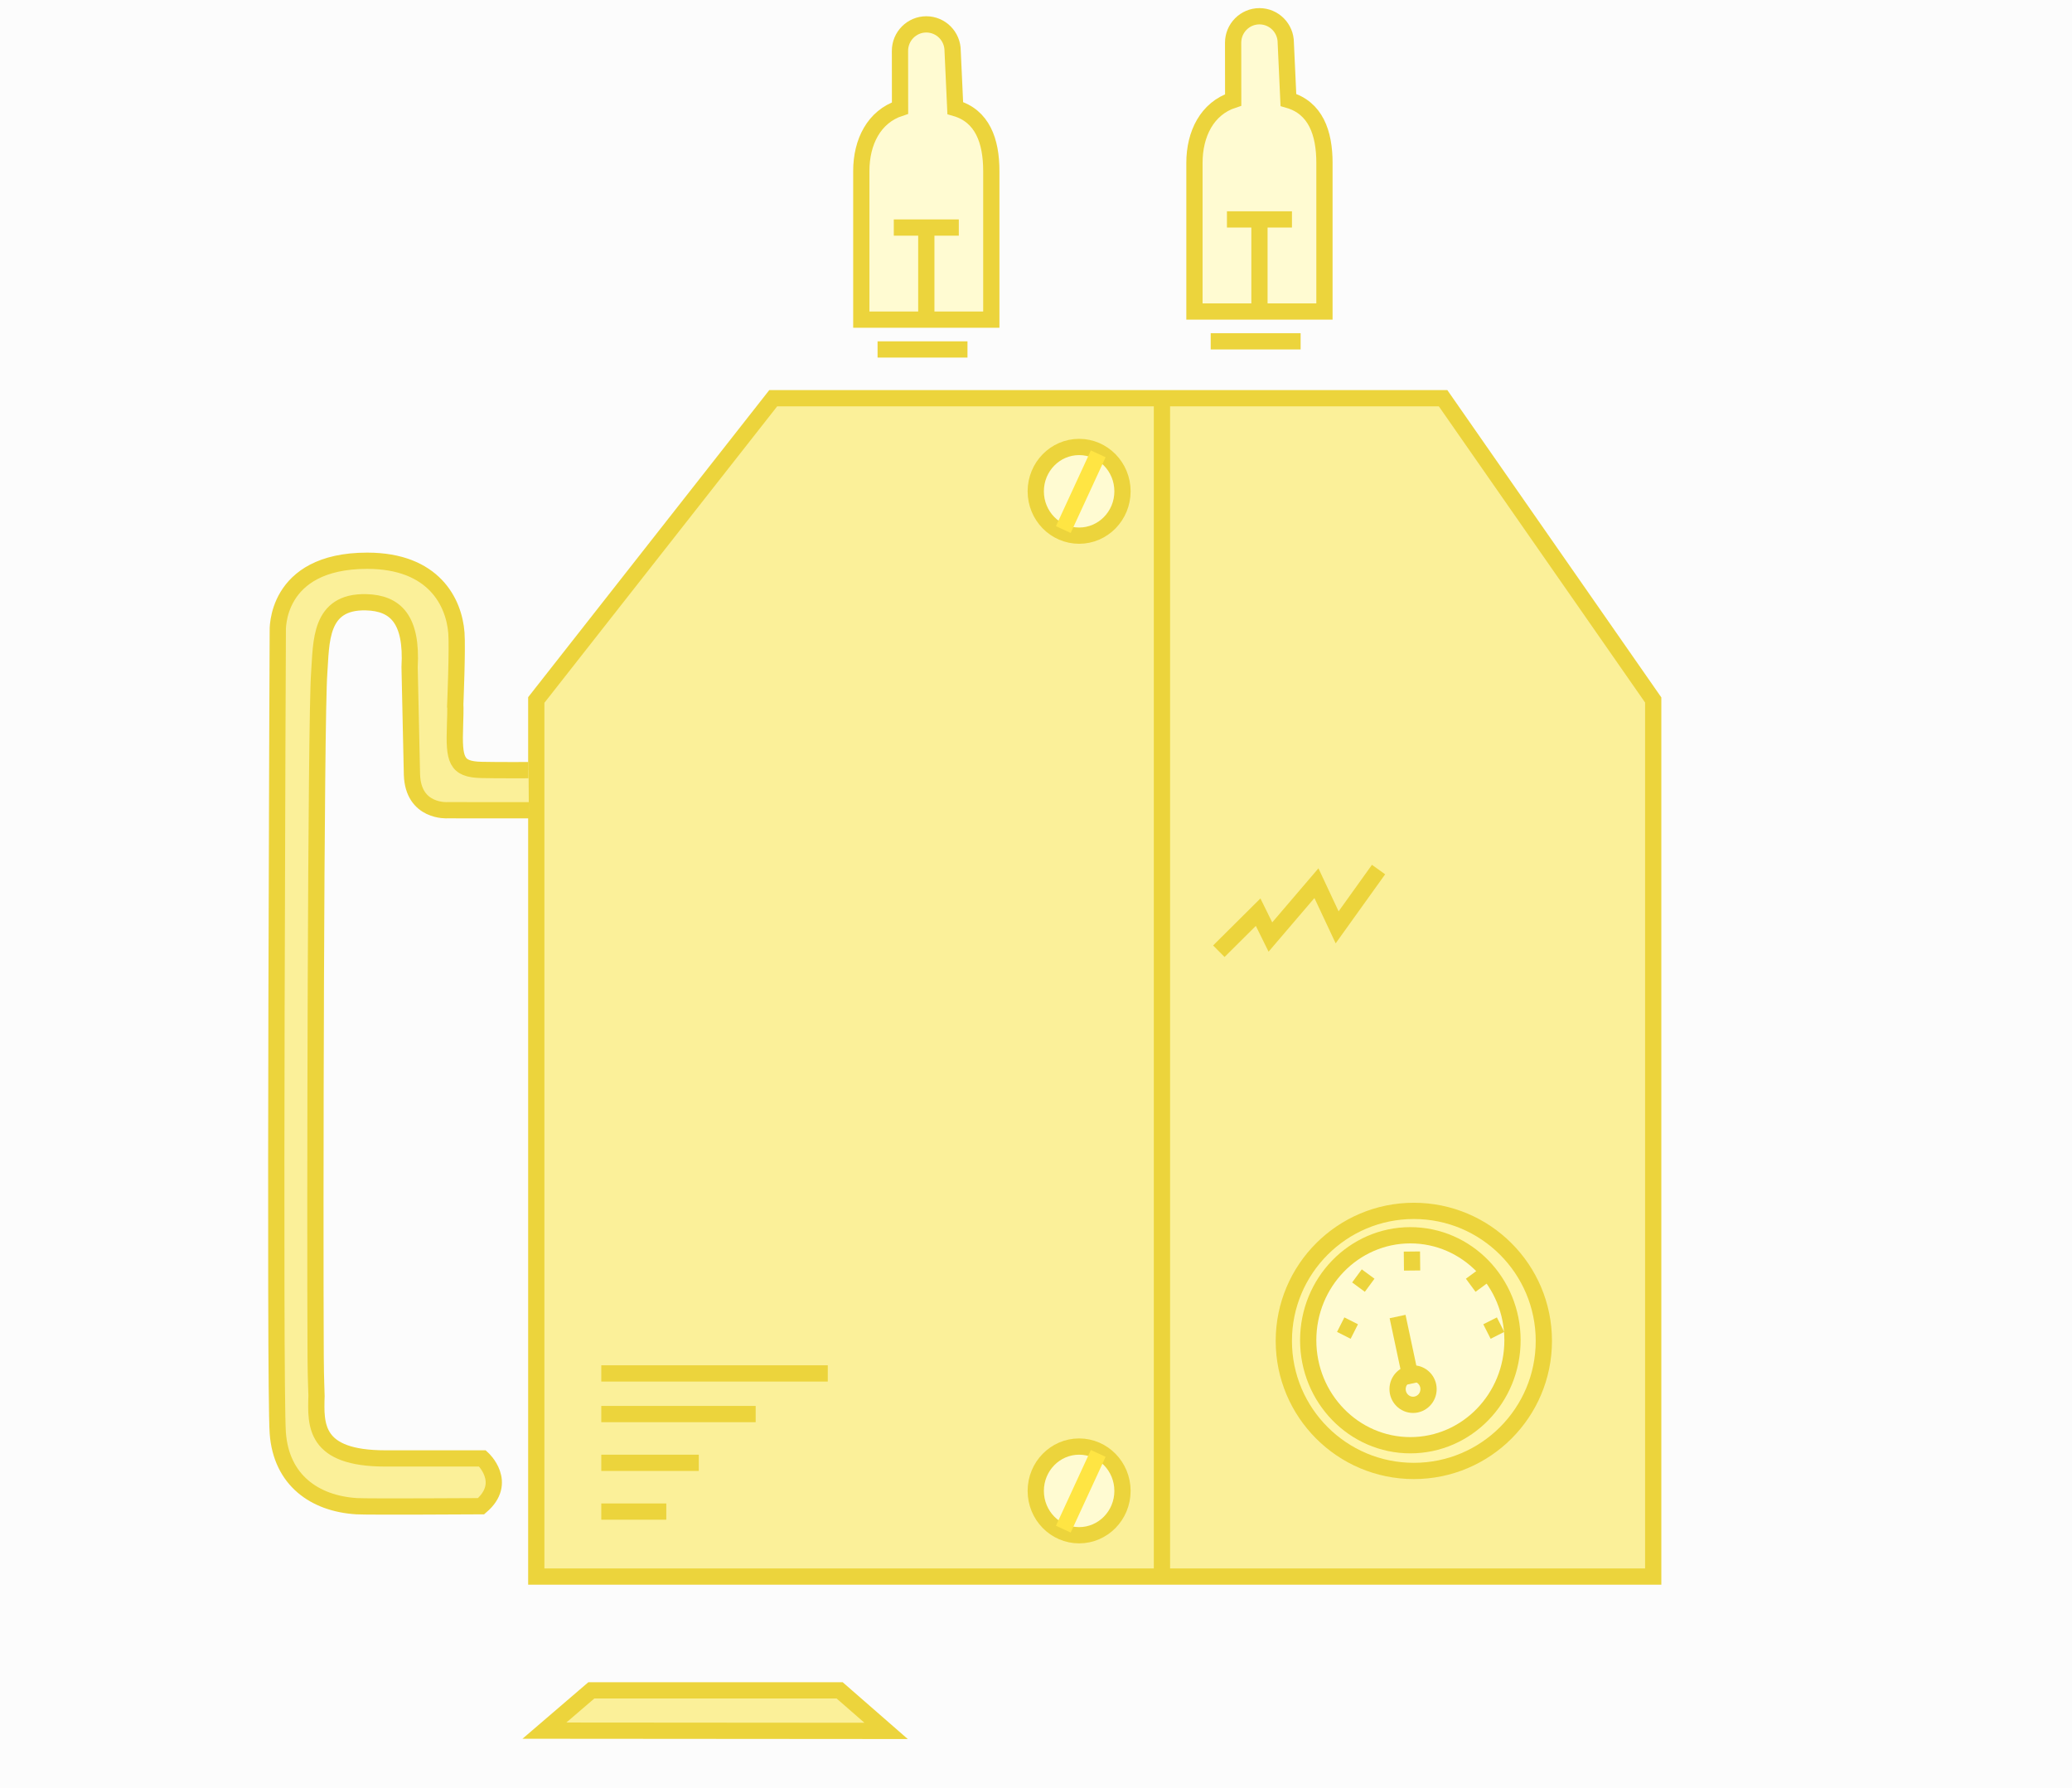 <?xml version="1.0" encoding="UTF-8" standalone="no"?>
<svg width="255px" height="220px" viewBox="0 0 255 220" version="1.1" xmlns="http://www.w3.org/2000/svg" xmlns:xlink="http://www.w3.org/1999/xlink">
    <!-- Generator: Sketch 3.8.3 (29802) - http://www.bohemiancoding.com/sketch -->
    <title>home-sme_features-email_delivery</title>
    <desc>Created with Sketch.</desc>
    <defs>
        <rect id="path-1" x="85" y="89" width="99" height="44"></rect>
        <mask id="mask-2" maskContentUnits="userSpaceOnUse" maskUnits="objectBoundingBox" x="0" y="0" width="99" height="44" fill="white">
            <use xlink:href="#path-1"></use>
        </mask>
        <rect id="path-3" x="98" y="101" width="8.904" height="24"></rect>
        <mask id="mask-4" maskContentUnits="userSpaceOnUse" maskUnits="objectBoundingBox" x="0" y="0" width="8.904" height="24" fill="white">
            <use xlink:href="#path-3"></use>
        </mask>
        <rect id="path-5" x="110" y="110" width="8.904" height="15"></rect>
        <mask id="mask-6" maskContentUnits="userSpaceOnUse" maskUnits="objectBoundingBox" x="0" y="0" width="8.904" height="15" fill="white">
            <use xlink:href="#path-5"></use>
        </mask>
        <rect id="path-7" x="121" y="106" width="8.904" height="19"></rect>
        <mask id="mask-8" maskContentUnits="userSpaceOnUse" maskUnits="objectBoundingBox" x="0" y="0" width="8.904" height="19" fill="white">
            <use xlink:href="#path-7"></use>
        </mask>
        <rect id="path-9" x="145" y="97" width="29" height="28"></rect>
        <mask id="mask-10" maskContentUnits="userSpaceOnUse" maskUnits="objectBoundingBox" x="0" y="0" width="29" height="28" fill="white">
            <use xlink:href="#path-9"></use>
        </mask>
        <rect id="path-11" x="149" y="64" width="7" height="7"></rect>
        <mask id="mask-12" maskContentUnits="userSpaceOnUse" maskUnits="objectBoundingBox" x="0" y="0" width="7" height="7" fill="white">
            <use xlink:href="#path-11"></use>
        </mask>
        <rect id="path-13" x="159" y="64" width="7" height="7"></rect>
        <mask id="mask-14" maskContentUnits="userSpaceOnUse" maskUnits="objectBoundingBox" x="0" y="0" width="7" height="7" fill="white">
            <use xlink:href="#path-13"></use>
        </mask>
        <rect id="path-15" x="169" y="64" width="7" height="7"></rect>
        <mask id="mask-16" maskContentUnits="userSpaceOnUse" maskUnits="objectBoundingBox" x="0" y="0" width="7" height="7" fill="white">
            <use xlink:href="#path-15"></use>
        </mask>
        <rect id="path-17" x="149" y="74" width="7" height="7"></rect>
        <mask id="mask-18" maskContentUnits="userSpaceOnUse" maskUnits="objectBoundingBox" x="0" y="0" width="7" height="7" fill="white">
            <use xlink:href="#path-17"></use>
        </mask>
        <rect id="path-19" x="159" y="74" width="7" height="7"></rect>
        <mask id="mask-20" maskContentUnits="userSpaceOnUse" maskUnits="objectBoundingBox" x="0" y="0" width="7" height="7" fill="white">
            <use xlink:href="#path-19"></use>
        </mask>
        <rect id="path-21" x="169" y="74" width="7" height="7"></rect>
        <mask id="mask-22" maskContentUnits="userSpaceOnUse" maskUnits="objectBoundingBox" x="0" y="0" width="7" height="7" fill="white">
            <use xlink:href="#path-21"></use>
        </mask>
        <rect id="path-23" x="106" y="38" width="17.855" height="12"></rect>
        <mask id="mask-24" maskContentUnits="userSpaceOnUse" maskUnits="objectBoundingBox" x="0" y="0" width="17.855" height="12" fill="white">
            <use xlink:href="#path-23"></use>
        </mask>
        <rect id="path-25" x="146" y="37" width="17.855" height="12"></rect>
        <mask id="mask-26" maskContentUnits="userSpaceOnUse" maskUnits="objectBoundingBox" x="0" y="0" width="17.855" height="12" fill="white">
            <use xlink:href="#path-25"></use>
        </mask>
        <rect id="path-27" x="57" y="156" width="62" height="46"></rect>
        <mask id="mask-28" maskContentUnits="userSpaceOnUse" maskUnits="objectBoundingBox" x="0" y="0" width="62" height="46" fill="white">
            <use xlink:href="#path-27"></use>
        </mask>
        <rect id="path-29" x="72" y="200" width="32" height="9"></rect>
        <mask id="mask-30" maskContentUnits="userSpaceOnUse" maskUnits="objectBoundingBox" x="0" y="0" width="32" height="9" fill="white">
            <use xlink:href="#path-29"></use>
        </mask>
        <rect id="path-31" x="66" y="162" width="44" height="31"></rect>
        <mask id="mask-32" maskContentUnits="userSpaceOnUse" maskUnits="objectBoundingBox" x="0" y="0" width="44" height="31" fill="white">
            <use xlink:href="#path-31"></use>
        </mask>
        <rect id="path-33" x="66" y="162" width="44" height="31"></rect>
        <mask id="mask-34" maskContentUnits="userSpaceOnUse" maskUnits="objectBoundingBox" x="0" y="0" width="44" height="31" fill="white">
            <use xlink:href="#path-33"></use>
        </mask>
        <rect id="path-35" x="66" y="162" width="44" height="31"></rect>
        <mask id="mask-36" maskContentUnits="userSpaceOnUse" maskUnits="objectBoundingBox" x="0" y="0" width="44" height="31" fill="white">
            <use xlink:href="#path-35"></use>
        </mask>
        <rect id="path-37" x="66" y="162" width="44" height="31"></rect>
        <mask id="mask-38" maskContentUnits="userSpaceOnUse" maskUnits="objectBoundingBox" x="0" y="0" width="44" height="31" fill="white">
            <use xlink:href="#path-37"></use>
        </mask>
        <rect id="path-39" x="64" y="212" width="47" height="7"></rect>
        <mask id="mask-40" maskContentUnits="userSpaceOnUse" maskUnits="objectBoundingBox" x="0" y="0" width="47" height="7" fill="white">
            <use xlink:href="#path-39"></use>
        </mask>
    </defs>
    <g id="Page-1" stroke="none" stroke-width="1" fill="none" fill-rule="evenodd">
        <g id="Desktop-HD" transform="translate(-571, -507)">
            <g id="home-sme_features-email_delivery" transform="translate(571, 507)">
                <rect id="Rectangle-59" fill="#FCFCFC" x="0" y="0" width="255" height="220"></rect>
                <polygon id="Page-1" stroke="#ECD43C" stroke-width="2" fill="#FBF099" points="95.162 49 66 86.134 66 193.999 203.461 193.999 203.461 86.134 177.599 49"></polygon>
                <path d="M143,49 L143,194.309" id="Path-56" stroke="#ECD43C" stroke-width="2"></path>
                <use id="Rectangle-65" stroke="#ECD43C" mask="url(#mask-2)" stroke-width="4" fill="#FFFBD2" xlink:href="#path-1"></use>
                <g id="Group-7" transform="translate(127, 178)" stroke-width="2">
                    <ellipse id="Oval-48" stroke="#ECD43C" fill="#FFFBD2" cx="5.807" cy="5.456" rx="5.337" ry="5.456"></ellipse>
                    <path d="M8.159,0.845 L3.861,10.162" id="Path-222" stroke="#FFE543"></path>
                </g>
                <g id="Group-7" transform="translate(127, 55)" stroke-width="2">
                    <ellipse id="Oval-48" stroke="#ECD43C" fill="#FFFBD2" cx="5.807" cy="5.456" rx="5.337" ry="5.456"></ellipse>
                    <path d="M8.159,0.845 L3.861,10.162" id="Path-222" stroke="#FFE543"></path>
                </g>
                <use id="Rectangle-66" stroke="#ECD43C" mask="url(#mask-4)" stroke-width="4" fill="#FBF099" xlink:href="#path-3"></use>
                <use id="Rectangle-66" stroke="#ECD43C" mask="url(#mask-6)" stroke-width="4" fill="#FBF099" xlink:href="#path-5"></use>
                <use id="Rectangle-66" stroke="#ECD43C" mask="url(#mask-8)" stroke-width="4" fill="#FBF099" xlink:href="#path-7"></use>
                <use id="Rectangle-69" stroke="#ECD43C" mask="url(#mask-10)" stroke-width="4" fill="#FBF099" xlink:href="#path-9"></use>
                <ellipse id="Oval-41" stroke="#ECD43C" stroke-width="2" fill="#FFF5A7" cx="174" cy="165" rx="16" ry="16"></ellipse>
                <ellipse id="Oval-41" stroke="#ECD43C" stroke-width="2" fill="#FFFBD2" cx="173.571" cy="164.918" rx="12.571" ry="12.918"></ellipse>
                <path d="M175.81,170.933 C175.81,172 174.957,172.865 173.905,172.865 C172.853,172.865 172,172 172,170.933 C172,169.865 172.853,169 173.905,169 C174.957,169 175.81,169.865 175.81,170.933" id="Fill-2" stroke="#ECD43C" stroke-width="2" fill="#FFFBD2"></path>
                <path d="M172,162 L173.756,170.246" id="Path-147" stroke="#ECD43C" stroke-width="2"></path>
                <path d="M167,157 L168.564,158.151" id="Path-148" stroke="#ECD43C" stroke-width="2"></path>
                <path d="M182.564,157 L181,158.151" id="Path-148" stroke="#ECD43C" stroke-width="2"></path>
                <path d="M173.762,154 L173.786,156.339" id="Path-149" stroke="#ECD43C" stroke-width="2"></path>
                <path d="M165,163 L166.673,163.845" id="Path-151" stroke="#ECD43C" stroke-width="2"></path>
                <path d="M184.673,163 L183,163.845" id="Path-151" stroke="#ECD43C" stroke-width="2"></path>
                <polyline id="Page-1" stroke="#ECD43C" stroke-width="2" points="150 117.049 154.837 112.243 156.347 115.302 162.013 108.675 164.561 114.109 169.657 107"></polyline>
                <use id="Rectangle-70" stroke="#ECD43C" mask="url(#mask-12)" stroke-width="4" fill="#FFFBD2" xlink:href="#path-11"></use>
                <use id="Rectangle-70" stroke="#ECD43C" mask="url(#mask-14)" stroke-width="4" fill="#FFFBD2" xlink:href="#path-13"></use>
                <use id="Rectangle-70" stroke="#ECD43C" mask="url(#mask-16)" stroke-width="4" fill="#FFFBD2" xlink:href="#path-15"></use>
                <use id="Rectangle-70" stroke="#ECD43C" mask="url(#mask-18)" stroke-width="4" fill="#FFFBD2" xlink:href="#path-17"></use>
                <use id="Rectangle-70" stroke="#ECD43C" mask="url(#mask-20)" stroke-width="4" fill="#FFFBD2" xlink:href="#path-19"></use>
                <use id="Rectangle-70" stroke="#ECD43C" mask="url(#mask-22)" stroke-width="4" fill="#FFFBD2" xlink:href="#path-21"></use>
                <use id="Rectangle-76" stroke="#ECD43C" mask="url(#mask-24)" stroke-width="4" fill="#FBF099" xlink:href="#path-23"></use>
                <path d="M108,43 L119.068,43" id="Path-162" stroke="#ECD43C" stroke-width="2"></path>
                <g id="Page-1" transform="translate(106, 3)" stroke="#ECD43C" stroke-width="2" fill="#FFFBD2">
                    <path d="M11.563,10.299 C14.916,11.257 16,14.362 16,18.045 L16,36.332 L0,36.332 L0,18.045 C0,14.469 1.563,11.349 4.768,10.299 L4.76,3.259 C4.76,1.459 6.211,0 8,0 C9.789,0 11.24,1.459 11.24,3.259 L11.563,10.299 Z" id="Fill-1"></path>
                </g>
                <path d="M114,28 L114,38.687" id="Path-164" stroke="#ECD43C" stroke-width="2"></path>
                <path d="M110,28 L118,28" id="Path-165" stroke="#ECD43C" stroke-width="2"></path>
                <use id="Rectangle-76" stroke="#ECD43C" mask="url(#mask-26)" stroke-width="4" fill="#FBF099" xlink:href="#path-25"></use>
                <path d="M149,42 L160.068,42" id="Path-162" stroke="#ECD43C" stroke-width="2"></path>
                <g id="Page-1" transform="translate(147, 2)" stroke="#ECD43C" stroke-width="2" fill="#FFFBD2">
                    <path d="M11.563,10.299 C14.916,11.257 16,14.362 16,18.045 L16,36.332 L0,36.332 L0,18.045 C0,14.469 1.563,11.349 4.768,10.299 L4.76,3.259 C4.76,1.459 6.211,0 8,0 C9.789,0 11.24,1.459 11.24,3.259 L11.563,10.299 Z" id="Fill-1"></path>
                </g>
                <path d="M155,27 L155,37.687" id="Path-164" stroke="#ECD43C" stroke-width="2"></path>
                <path d="M151,27 L159,27" id="Path-165" stroke="#ECD43C" stroke-width="2"></path>
                <use id="Rectangle-78" stroke="#ECD43C" mask="url(#mask-28)" stroke-width="4" fill="#FFF5A7" xlink:href="#path-27"></use>
                <use id="Rectangle-78" stroke="#ECD43C" mask="url(#mask-30)" stroke-width="4" fill="#FBF099" xlink:href="#path-29"></use>
                <use id="Rectangle-78" stroke="#ECD43C" mask="url(#mask-32)" stroke-width="4" fill="#FFFBD2" xlink:href="#path-31"></use>
                <use id="Rectangle-78" stroke="#ECD43C" mask="url(#mask-34)" stroke-width="4" fill="#FFFBD2" xlink:href="#path-33"></use>
                <use id="Rectangle-78" stroke="#ECD43C" mask="url(#mask-36)" stroke-width="4" fill="#FFFBD2" xlink:href="#path-35"></use>
                <use id="Rectangle-78" stroke="#ECD43C" mask="url(#mask-38)" stroke-width="4" fill="#FFFBD2" xlink:href="#path-37"></use>
                <polygon id="Path-170" stroke="#ECD43C" stroke-width="2" fill="#FBF099" points="72.776 208 67 212.956 109.052 212.988 103.335 208"></polygon>
                <use id="Rectangle-81" stroke="#ECD43C" mask="url(#mask-40)" stroke-width="4" fill="#FFF5A7" xlink:href="#path-39"></use>
                <path d="M74,169 L101.874,169" id="Path-171" stroke="#ECD43C" stroke-width="2"></path>
                <path d="M74,180 L86,180" id="Path-171" stroke="#ECD43C" stroke-width="2"></path>
                <path d="M74,186 L82,186" id="Path-171" stroke="#ECD43C" stroke-width="2"></path>
                <path d="M74,174 L93,174" id="Path-171" stroke="#ECD43C" stroke-width="2"></path>
                <g id="Page-1" transform="translate(33, 69)" stroke="#ECD43C" stroke-width="2" fill="#FBF099">
                    <path d="M32.09,30.704 C30.819,30.704 22.074,30.697 22.074,30.697 C22.074,30.697 17.839,30.992 17.698,26.302 C17.696,26.256 17.409,13.087 17.409,13.087 C17.742,7.217 15.689,5.198 12.054,5.108 C6.265,4.965 6.562,10.045 6.284,13.837 C5.865,19.549 5.752,81.129 5.848,98.092 C5.862,100.621 5.958,102.614 5.954,102.754 C5.84,106.361 5.674,110.46 14.429,110.46 L26.38,110.46 C26.38,110.46 29.627,113.411 26.203,116.34 C26.203,116.34 12.231,116.423 10.904,116.34 C5.715,116.019 1.612,113.126 1.187,107.338 C0.765,101.55 1.187,8.691 1.187,8.691 C1.187,8.691 0.721,0 12.192,0 C20.398,0 22.889,5.117 23.171,8.904 C23.315,10.836 23.027,17.754 23.027,17.754 C23.027,17.754 23.083,17.836 22.999,20.3 C22.858,24.48 23.093,25.662 26.23,25.74 C27.997,25.784 32.028,25.767 32.028,25.767" id="Fill-1"></path>
                </g>
            </g>
        </g>
    </g>
</svg>